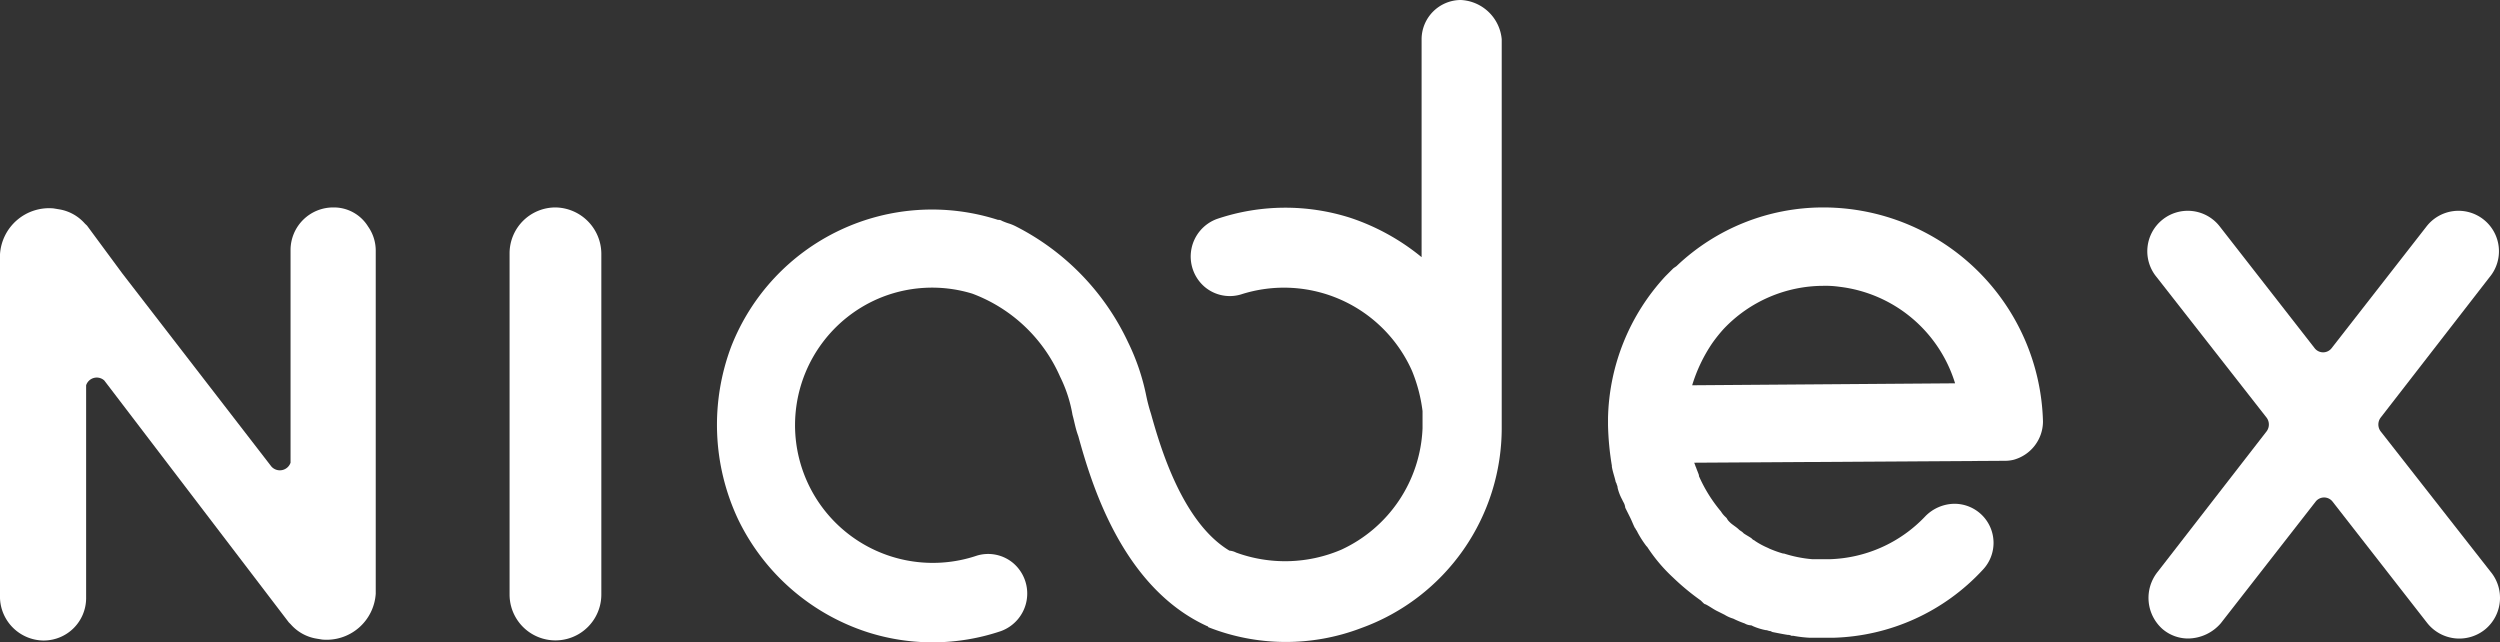 <svg xmlns="http://www.w3.org/2000/svg" viewBox="0 0 79.444 20.408">
  <rect x="0" y="0" width="79.444" height="20.408" fill="#333333" stroke="none"/>
  <defs>
    <style>
      .cls-1 {
        fill: #fff;
      }
    </style>
  </defs>
  <g id="Groupe_1068" data-name="Groupe 1068" transform="translate(0.1)">
    <path id="Tracé_1916" data-name="Tracé 1916" class="cls-1" d="M174.966,21.7h-.03a6.758,6.758,0,0,0-4.648,1.853c-.03.03-.091.061-.122.091l-.091.091-.061.061-.061.061-.03.03a6.845,6.845,0,0,0-1.823,4.5v.243a9.065,9.065,0,0,0,.122,1.276v.03c.03.182.091.334.122.486l.03.061c0,.03.03.061.03.122a1.481,1.481,0,0,0,.122.334l.061.122a.432.432,0,0,1,.061.182l.091.182.061.122c.061.122.091.213.152.334.03.03.03.061.061.091l.03.061a3.337,3.337,0,0,0,.273.425l.03.03a5.143,5.143,0,0,0,.82.972,7.5,7.5,0,0,0,.881.729l.061.061c.03.03.061.061.091.061.122.061.243.152.365.213l.061.03.182.091a1.079,1.079,0,0,0,.273.122l.061.03a3.153,3.153,0,0,0,.3.122.439.439,0,0,0,.213.061l.061.03a1.966,1.966,0,0,0,.395.122c.061,0,.091.03.152.03l.061.03c.152.03.3.061.486.091a.23.23,0,0,1,.122.03h.061a3.879,3.879,0,0,0,.516.061h.76a6.716,6.716,0,0,0,4.739-2.157,1.242,1.242,0,0,0-.911-2.1h0a1.317,1.317,0,0,0-.911.395,4.359,4.359,0,0,1-3.068,1.367H174.6a4.036,4.036,0,0,1-.911-.182h-.03a3.685,3.685,0,0,1-.425-.152l-.061-.03a2.51,2.51,0,0,1-.395-.213c-.03-.03-.061-.03-.091-.061l-.03-.03c-.091-.061-.152-.091-.243-.152l-.03-.03c-.03-.03-.091-.061-.122-.091-.091-.091-.213-.152-.3-.243a.42.42,0,0,1-.091-.122l-.03-.03a.8.8,0,0,1-.152-.182,4.674,4.674,0,0,1-.7-1.124v-.03c-.03-.091-.061-.152-.091-.243-.03-.061-.03-.091-.061-.152l9.9-.061a1.149,1.149,0,0,0,.243-.03,1.267,1.267,0,0,0,.942-1.215A6.985,6.985,0,0,0,174.966,21.7Zm-4.192,5.651a4.938,4.938,0,0,1,.638-1.337,4.789,4.789,0,0,1,.365-.456,4.373,4.373,0,0,1,3.16-1.367,3.124,3.124,0,0,1,.516.03,4.382,4.382,0,0,1,3.676,3.068Z" transform="translate(-117.101 -15.108)"/>
    <path id="Tracé_1917" data-name="Tracé 1917" class="cls-1" d="M98.534,0a1.251,1.251,0,0,0-1.246,1.246V8.172A7.1,7.1,0,0,0,95.04,6.927a6.788,6.788,0,0,0-4.253.03,1.271,1.271,0,0,0-.395,2.157,1.237,1.237,0,0,0,1.154.243,4.452,4.452,0,0,1,5.438,2.43,4.954,4.954,0,0,1,.334,1.276v.547a4.446,4.446,0,0,1-2.582,3.858,4.54,4.54,0,0,1-3.342.091.563.563,0,0,0-.213-.061c-1.519-.911-2.218-3.372-2.491-4.344a5.479,5.479,0,0,1-.152-.577,7.025,7.025,0,0,0-.577-1.7A7.887,7.887,0,0,0,84.407,7.2a1.481,1.481,0,0,0-.213-.091,2.094,2.094,0,0,1-.243-.091.183.183,0,0,0-.122-.03A6.852,6.852,0,0,0,75.354,11a7.054,7.054,0,0,0,.213,5.5,6.934,6.934,0,0,0,4.1,3.585,6.787,6.787,0,0,0,4.253-.03,1.271,1.271,0,0,0,.395-2.157,1.237,1.237,0,0,0-1.154-.243,4.377,4.377,0,0,1-3.19-8.142,4.358,4.358,0,0,1,3.038-.182h0A4.929,4.929,0,0,1,85.8,11.97a4.379,4.379,0,0,1,.395,1.215c.061.213.091.425.182.668.395,1.428,1.367,4.8,4.1,6.046h0a.03.03,0,0,1,.03.03,6.708,6.708,0,0,0,4.861.03,6.76,6.76,0,0,0,4.466-6.38h0V1.246A1.372,1.372,0,0,0,98.534,0Z" transform="translate(-52.213)"/>
    <path id="Tracé_1918" data-name="Tracé 1918" class="cls-1" d="M10.5,21.7h0a1.355,1.355,0,0,0-1.367,1.337v6.775a.36.36,0,0,1-.608.122L3.789,23.8,2.665,22.277,2.6,22.216a1.385,1.385,0,0,0-.82-.456L1.6,21.73A1.564,1.564,0,0,0-.1,23.189V34.125a1.4,1.4,0,0,0,1.367,1.337H1.3a1.349,1.349,0,0,0,1.337-1.337V27.351a.355.355,0,0,1,.577-.152l5.863,7.686.061.061a1.385,1.385,0,0,0,.82.456l.182.03a1.564,1.564,0,0,0,1.7-1.458V23.067a1.329,1.329,0,0,0-.243-.76A1.276,1.276,0,0,0,10.5,21.7Z" transform="translate(0 -15.108)"/>
    <path id="Tracé_1919" data-name="Tracé 1919" class="cls-1" d="M54.658,21.7A1.459,1.459,0,0,0,53.2,23.158V34a1.458,1.458,0,0,0,2.916,0V23.158A1.479,1.479,0,0,0,54.658,21.7Z" transform="translate(-37.107 -15.108)"/>
    <path id="Tracé_1920" data-name="Tracé 1920" class="cls-1" d="M231.927,29.053a.365.365,0,0,1,0-.425l3.463-4.466a1.286,1.286,0,1,0-2.005-1.61l-3.008,3.858a.341.341,0,0,1-.547,0l-3.008-3.858a1.286,1.286,0,1,0-2.005,1.61l3.494,4.466a.365.365,0,0,1,0,.425l-3.463,4.466A1.323,1.323,0,0,0,225,35.341a1.252,1.252,0,0,0,.82.3,1.391,1.391,0,0,0,1.033-.486l3.008-3.858a.341.341,0,0,1,.547,0l3.008,3.858a1.3,1.3,0,0,0,1.853.182,1.3,1.3,0,0,0,.152-1.823Z" transform="translate(-156.38 -15.351)"/>
  </g>
</svg>
